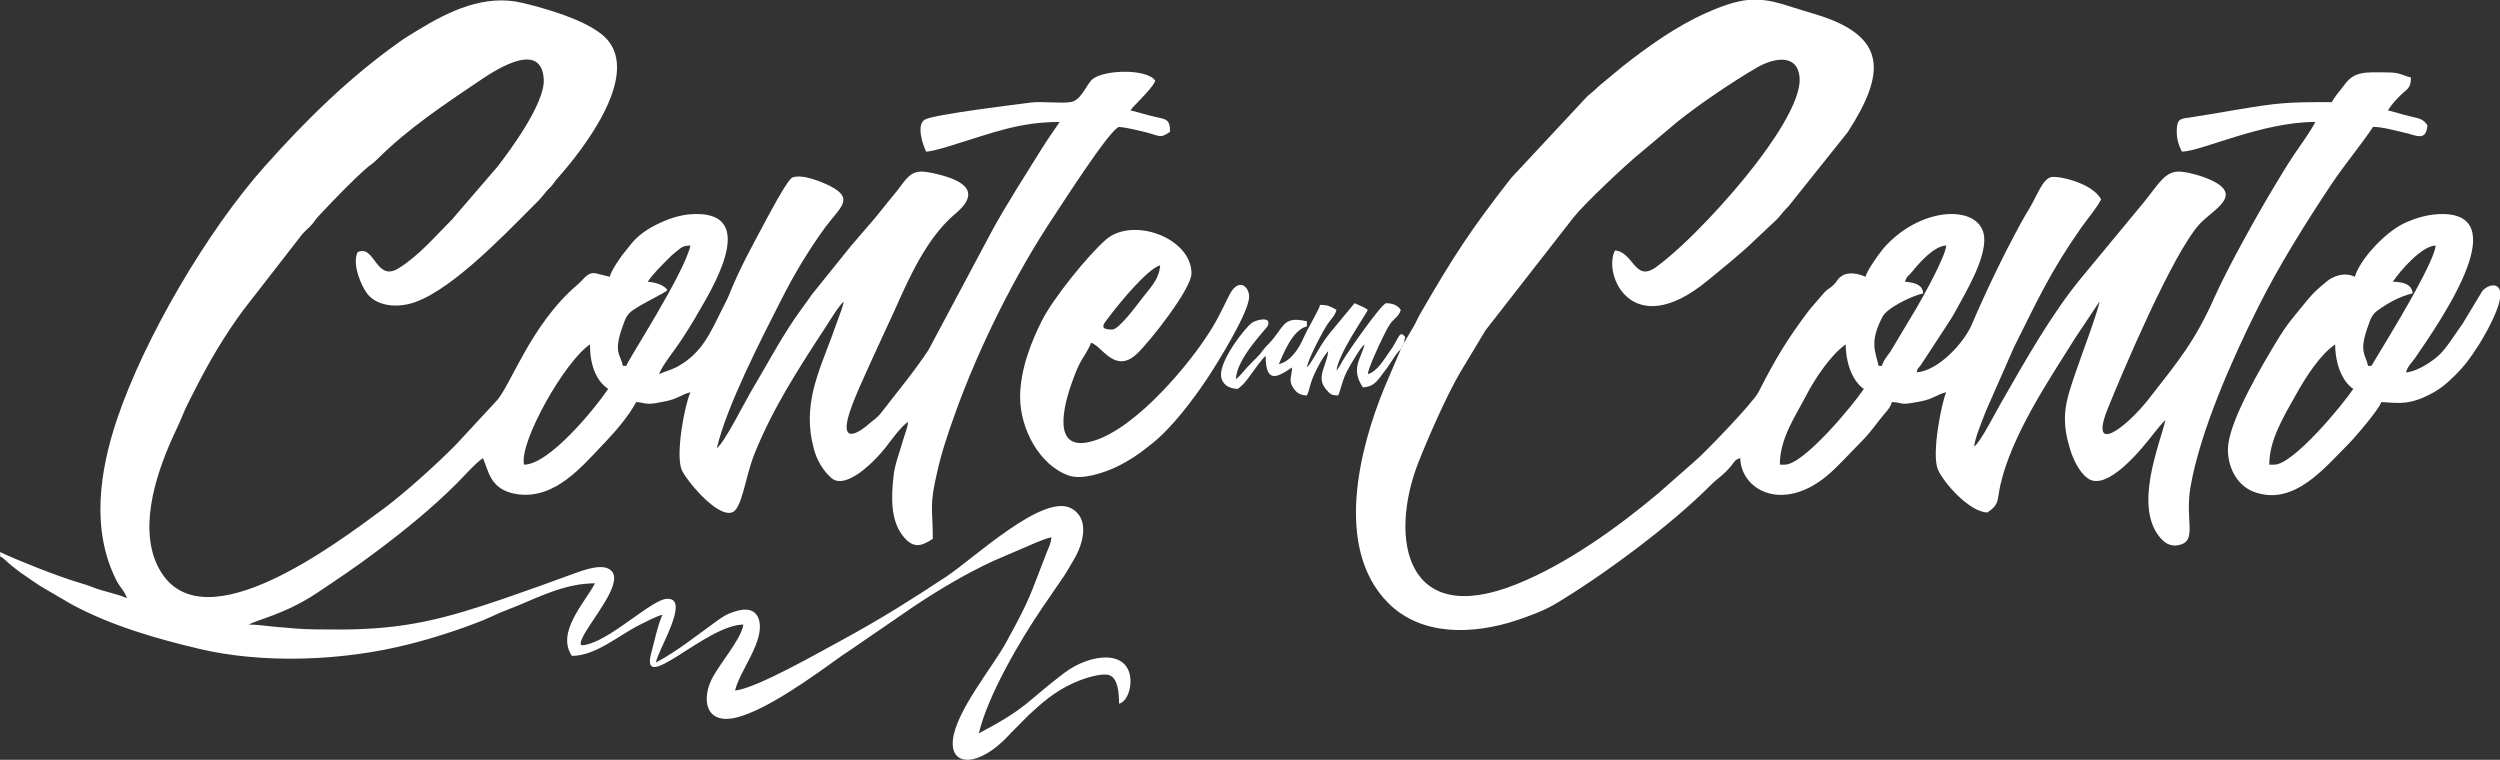 <?xml version="1.0" encoding="UTF-8" standalone="no"?>
<!-- Creator: CorelDRAW X8 -->

<svg
   xmlns:dc="http://purl.org/dc/elements/1.1/"
   xmlns:cc="http://creativecommons.org/ns#"
   xmlns:rdf="http://www.w3.org/1999/02/22-rdf-syntax-ns#"
   xmlns:svg="http://www.w3.org/2000/svg"
   xmlns="http://www.w3.org/2000/svg"
   xmlns:sodipodi="http://sodipodi.sourceforge.net/DTD/sodipodi-0.dtd"
   xmlns:inkscape="http://www.inkscape.org/namespaces/inkscape"
   xml:space="preserve"
   version="1.1"
   style="clip-rule:evenodd;fill-rule:evenodd;image-rendering:optimizeQuality;shape-rendering:geometricPrecision;text-rendering:geometricPrecision"
   viewBox="0 0 20294 6167.565"
   id="svg2"
   inkscape:version="0.91 r"
   sodipodi:docname="logo_conteumconto_v02.svg"><rect x="0" y="0" width="20294" height="6167.565" fill="#333333" stroke="none"/><sodipodi:namedview
     pagecolor="#ffffff"
     bordercolor="#666666"
     borderopacity="1"
     objecttolerance="10"
     gridtolerance="10"
     guidetolerance="10"
     inkscape:pageopacity="0"
     inkscape:pageshadow="2"
     inkscape:window-width="1366"
     inkscape:window-height="744"
     id="namedview21"
     showgrid="false"
     fit-margin-top="0"
     fit-margin-left="0"
     fit-margin-right="0"
     fit-margin-bottom="0"
     inkscape:zoom="0.029340895"
     inkscape:cx="10161"
     inkscape:cy="7508.4013"
     inkscape:window-x="0"
     inkscape:window-y="24"
     inkscape:window-maximized="1"
     inkscape:current-layer="svg2" /><defs
     id="defs4"><style
       type="text/css"
       id="style6"><![CDATA[
    .fil0 {fill:white}
   ]]></style></defs><g
     id="Camada_x0020_1"
     style="fill:#ffffff"
     transform="translate(-339,-11259)"><g
       id="_2448023860944"
       style="fill:#ffffff"><path
         class="fil0"
         d="m 7710,14683 0,0 z m -3117,348 c -42,-181 331,-840 535,-976 0,165 49,295 148,361 -112,166 -481,615 -683,615 z m 2596,-1351 4,4 c -1,0 -6,-3 -4,-4 z m -1766,549 -27,0 c -23,-98 -79,-109 -2,-323 22,-62 34,-96 84,-130 101,-69 262,-139 279,-163 -31,-42 -94,-61 -160,-67 41,-61 97,-116 150,-170 34,-34 45,-46 84,-77 42,-32 46,-45 113,-47 -54,234 -509,931 -521,977 z m 2287,454 c -4,52 -26,99 -40,148 -26,94 -68,195 -78,296 -18,163 -24,348 70,474 84,114 154,96 249,32 0,-258 -30,-258 35,-540 40,-176 88,-314 144,-471 192,-538 491,-1141 813,-1621 45,-66 444,-693 520,-712 61,5 158,29 222,45 116,30 109,51 192,-5 0,-106 -35,-101 -120,-121 -70,-16 -131,-36 -201,-53 20,-29 26,-31 50,-57 39,-42 140,-142 151,-184 -70,-103 -447,-90 -522,0 -45,52 -86,160 -161,173 -85,15 -233,-8 -330,5 -110,14 -772,95 -854,136 -81,40 -14,222 7,262 58,-2 203,-49 256,-66 285,-87 503,-175 828,-175 -49,73 -97,139 -145,216 -139,225 -287,451 -413,684 l -507,951 c -119,180 -255,342 -385,511 -33,42 -60,55 -98,89 -49,44 -221,176 -173,-38 30,-130 152,-382 210,-513 l 173,-375 c 121,-273 264,-590 491,-780 234,-196 33,-283 -184,-330 -126,-27 -173,-12 -246,87 -55,76 -103,128 -160,201 -58,74 -111,134 -171,203 -31,35 -49,59 -81,94 l -322,400 c -29,40 -49,71 -78,109 -157,212 -282,454 -417,680 -56,95 -215,414 -277,459 79,-339 360,-885 518,-1195 104,-207 227,-414 363,-599 119,-161 238,-230 42,-332 -72,-37 -231,-102 -310,-71 -41,16 -206,331 -234,383 -95,177 -194,359 -270,546 -21,54 -38,84 -64,136 -96,191 -162,357 -361,468 -56,31 -100,38 -152,63 15,-57 129,-200 163,-252 59,-87 107,-165 159,-256 96,-167 461,-755 26,-790 -138,-11 -252,29 -343,71 -94,44 -178,99 -238,177 -35,45 -61,73 -93,121 -25,36 -66,99 -75,139 l -107,-27 c -73,-17 -100,44 -153,89 -386,326 -548,835 -666,952 l -328,354 c -152,153 -410,387 -583,515 -395,292 -1447,1086 -1805,515 -196,-314 -51,-771 88,-1082 31,-69 63,-133 87,-194 28,-68 54,-116 87,-181 117,-234 253,-467 408,-675 l 474,-610 c 23,-27 42,-41 67,-67 32,-33 36,-48 66,-81 100,-107 289,-305 402,-400 33,-27 42,-29 74,-61 253,-253 560,-456 856,-655 138,-92 479,-302 497,5 11,195 -279,584 -374,707 l -371,431 c -135,135 -270,295 -434,396 -185,115 -192,-198 -332,-131 -48,100 33,279 78,337 75,96 219,111 332,85 309,-69 763,-545 1005,-787 42,-42 64,-62 103,-111 21,-28 29,-32 51,-56 24,-27 28,-38 53,-67 211,-236 717,-883 360,-1169 -153,-123 -443,-207 -641,-255 -308,-75 -598,65 -854,222 -47,29 -98,59 -139,88 -414,293 -763,636 -1100,1014 -467,523 -981,1399 -1203,2061 -135,405 -214,887 -2,1304 25,50 71,93 84,143 -68,-33 -182,-53 -263,-84 -46,-18 -80,-30 -130,-44 -156,-45 -501,-182 -637,-247 9,75 -16,10 36,59 88,84 190,149 291,217 l 253,148 c 319,173 690,280 1042,363 510,120 1153,100 1696,-38 204,-51 412,-119 606,-196 55,-23 88,-40 139,-62 52,-22 91,-35 143,-57 200,-84 397,-180 624,-180 -86,162 -316,397 -188,589 194,0 377,-165 551,-252 46,-23 139,-72 185,-82 -37,77 -67,221 -91,310 -97,355 447,-230 747,-230 -6,64 -79,171 -113,222 -49,74 -87,121 -133,201 -97,173 -69,398 196,330 249,-65 618,-334 842,-495 37,-26 58,-38 96,-65 l 500,-343 c 206,-137 413,-260 638,-365 l 346,-149 c 50,-19 78,-33 129,-45 -4,52 -17,69 -34,113 -150,381 -126,361 -332,738 -110,202 -413,565 -434,798 -20,220 220,215 461,-49 2,-2 4,-5 6,-7 2,-2 5,-5 7,-7 l 146,-147 c 3,-3 12,-10 15,-13 12,-10 10,-9 21,-19 113,-104 218,-183 371,-244 54,-21 187,-64 244,-43 68,26 78,138 78,231 67,-18 95,-120 93,-187 -8,-258 -326,-223 -541,-60 -319,243 -288,275 -690,488 72,-307 335,-755 511,-1014 l 180,-263 c 32,-49 57,-95 85,-142 73,-125 127,-330 -31,-410 -229,-115 -784,406 -1004,553 -268,178 -539,348 -822,502 -212,115 -730,412 -898,426 37,-162 249,-408 192,-580 -26,-79 -101,-89 -181,-65 -85,25 -112,47 -176,93 -155,112 -307,234 -477,325 7,-88 293,-534 84,-517 -115,10 -416,297 -615,362 -75,24 -101,26 -64,-50 64,-134 314,-417 243,-527 -56,-86 -230,-20 -306,7 -196,72 -378,138 -582,208 -472,160 -791,249 -1329,249 -130,0 -283,0 -367,-9 -63,-7 -134,-10 -184,-16 -65,-7 -125,-15 -185,-15 59,-37 293,-84 549,-254 163,-109 326,-218 481,-335 230,-172 456,-355 659,-558 57,-57 152,-165 211,-204 46,95 53,255 270,291 316,52 540,-231 723,-421 86,-89 195,-219 251,-325 52,1 65,16 119,13 28,-1 81,-12 116,-19 101,-19 133,-57 206,-74 -45,93 -125,508 -70,632 32,75 278,381 405,344 84,-24 108,-283 183,-472 150,-376 368,-710 587,-1045 31,-48 105,-170 140,-195 -11,47 -28,94 -46,141 -20,51 -31,88 -50,138 -115,309 -241,567 -148,915 25,95 76,177 139,235 122,112 367,-146 445,-246 43,-57 124,-168 181,-207 z"
         id="path11"
         style="fill:#ffffff"
         inkscape:connector-curvature="0" /><path
         class="fil0"
         d="m 16365,14884 0,0 z m -1839,-3625 124,0 c 115,12 229,58 413,112 609,178 580,488 275,961 l -481,602 c -41,41 -51,56 -88,100 l -186,175 c -101,100 -279,243 -389,333 -609,497 -847,-56 -745,-250 152,13 159,263 335,134 252,-185 603,-569 802,-829 93,-121 389,-513 360,-721 -26,-194 -230,-136 -346,-68 -195,113 -468,298 -644,439 l -291,245 c -125,99 -471,428 -552,531 l -715,917 c -71,117 -130,216 -201,334 -114,191 -272,554 -348,749 -235,613 -98,1336 794,981 409,-163 822,-459 1158,-741 l 292,-257 c 65,-51 476,-476 520,-563 138,-270 231,-427 414,-669 l 124,-144 c 31,-31 43,-29 74,-60 38,-38 19,-38 64,-70 51,-37 136,-21 193,6 16,-60 122,-205 164,-251 311,-334 780,-331 800,-69 14,182 -164,469 -232,597 -26,48 -52,87 -82,133 l -201,307 c -26,36 -22,14 -34,59 182,-15 386,-245 446,-384 123,-286 254,-558 401,-829 25,-45 48,-84 74,-127 57,-96 102,-228 170,-245 58,-14 337,47 407,181 -41,77 -110,156 -160,227 -253,360 -358,595 -549,976 l -229,521 c -21,58 -90,219 -92,282 53,-39 171,-275 214,-348 192,-335 410,-724 653,-1019 l 509,-615 c 122,-149 174,-263 306,-249 70,7 160,33 222,60 298,127 35,246 -73,363 -220,239 -632,1214 -747,1500 -157,391 155,149 334,-80 252,-322 377,-474 535,-829 107,-239 338,-653 468,-870 57,-96 114,-190 174,-281 56,-83 128,-179 174,-267 -437,0 -919,237 -1083,241 -24,-46 -44,-101 -42,-175 3,-98 35,-91 112,-103 130,-20 238,-39 367,-61 358,-59 403,-63 780,-63 28,-53 63,-87 101,-139 82,-113 165,-104 354,-102 104,1 115,24 187,41 0,90 -31,92 -83,143 -51,51 -65,66 -104,124 59,14 112,32 179,48 75,18 107,20 142,73 -11,134 -90,82 -182,61 -75,-17 -184,-48 -259,-48 -107,159 -228,301 -338,465 -213,321 -426,660 -599,1006 -209,419 -465,996 -545,1449 -49,280 62,444 -100,476 -67,13 -112,-23 -141,-55 -226,-253 -10,-759 37,-960 -20,14 -76,84 -94,107 -84,108 -377,482 -538,364 -66,-48 -116,-151 -141,-233 -84,-271 -31,-402 46,-631 25,-76 187,-509 192,-570 l -198,297 c -220,351 -517,791 -608,1198 -26,118 -4,150 -104,217 -146,-3 -354,-240 -401,-347 -56,-127 32,-556 67,-629 -73,17 -106,55 -206,74 -196,39 -132,8 -236,6 -11,42 -30,60 -56,91 -66,77 -112,152 -194,233 -88,87 -193,207 -283,280 -364,295 -692,104 -697,-149 -55,14 -40,34 -117,110 -44,44 -76,62 -121,107 -324,328 -887,743 -1266,968 -92,54 -201,94 -310,131 -353,117 -775,132 -1046,-142 -440,-446 -231,-1256 -28,-1748 l 132,-309 13,-27 14,-27 69,-117 c 26,-43 41,-82 65,-123 271,-468 403,-671 735,-1097 l 620,-665 c 41,-35 53,-42 92,-81 l 198,-164 c 203,-159 431,-322 669,-428 145,-65 250,-97 341,-107 z m 301,3772 -40,0 c 0,-215 126,-391 214,-562 68,-132 204,-336 321,-414 0,152 56,300 147,361 -86,129 -487,615 -642,615 z m 1070,-749 0,0 z m 1485,-575 0,0 z m -1766,522 -27,0 c -27,-118 -76,-192 31,-398 37,-73 236,-169 331,-191 -6,-64 -53,-86 -148,-94 13,-47 30,-46 62,-86 56,-71 177,-206 273,-208 -8,95 -192,422 -242,508 l -210,351 c -26,38 -58,72 -70,118 z"
         id="path13"
         style="fill:#ffffff"
         inkscape:connector-curvature="0" /><path
         class="fil0"
         d="m 18800,15031 -40,0 c 0,-202 115,-386 218,-571 77,-137 195,-324 317,-405 0,154 56,300 147,361 -86,129 -487,615 -642,615 z m 1833,-1410 0,62 c -9,55 -38,134 -98,247 -25,45 -52,95 -79,136 -63,98 -106,158 -188,240 -82,81 -140,127 -251,177 -154,69 -249,42 -348,40 -15,57 -224,299 -264,338 -191,189 -445,514 -771,390 -161,-61 -226,-248 -206,-390 31,-223 266,-623 385,-820 102,-171 147,-209 256,-346 52,-63 94,-99 157,-151 52,-43 142,-80 229,-38 35,-130 235,-355 397,-433 88,-42 208,-82 339,-76 548,29 -60,893 -243,1162 -29,43 -64,70 -78,123 97,-8 222,-94 278,-150 35,-35 66,-78 94,-120 32,-47 55,-78 88,-126 l 161,-267 c 40,-45 125,-70 142,2 z m -763,661 0,0 z m -281,-53 -27,0 c -22,-98 -74,-113 -4,-312 21,-59 32,-102 79,-136 79,-58 180,-116 287,-141 -7,-78 -84,-92 -161,-94 61,-91 234,-291 348,-294 -10,122 -293,597 -381,743 l -141,234 z"
         id="path15"
         style="fill:#ffffff"
         inkscape:connector-curvature="0" /><path
         class="fil0"
         d="m 9369,13934 c -124,0 -67,-48 -8,-128 66,-87 299,-371 396,-393 -10,122 -88,188 -164,290 -34,45 -174,231 -224,231 z m -749,549 c 0,254 154,551 394,636 108,39 288,-24 377,-65 118,-55 207,-119 301,-195 162,-130 328,-350 448,-529 76,-115 339,-536 339,-663 0,-81 -87,-164 -165,-5 -68,138 -99,208 -191,345 -182,272 -622,785 -962,844 -308,54 -159,-384 -111,-513 17,-48 40,-105 65,-149 21,-36 69,-106 80,-148 89,24 193,258 372,91 109,-102 444,-530 444,-653 0,-289 -474,-462 -692,-277 -144,123 -434,482 -525,665 -78,157 -174,385 -174,616 z"
         id="path17"
         style="fill:#ffffff"
         inkscape:connector-curvature="0" /><path
         class="fil0"
         d="m 11188,14269 -7,29 7,-29 z m -254,0 -7,29 7,-29 z m 14,-27 -14,27 14,-27 z m 187,-161 -14,27 14,-27 z m 0,0 0,0 z m 281,-53 4,4 c -1,0 -6,-3 -4,-4 z m -468,214 c 4,-58 133,-302 168,-353 29,-43 59,-64 72,-115 -45,-24 -62,-40 -133,-40 -11,45 -98,185 -134,267 -36,83 -102,191 -201,214 28,-57 101,-274 228,-307 l 0,-41 c -206,-47 -177,49 -318,191 -32,32 -34,40 -61,73 -22,26 -42,44 -66,68 -60,58 -94,112 -131,137 4,-167 245,-405 257,-430 38,-81 -86,-54 -125,-28 -56,37 -264,305 -253,431 6,69 62,105 135,107 49,-33 76,-75 114,-126 29,-38 84,-120 113,-142 0,236 103,168 214,94 0,65 -28,103 4,156 26,42 53,70 117,71 17,-36 18,-56 32,-100 27,-83 89,-201 141,-261 -10,119 -104,213 -17,312 31,36 37,48 98,49 21,-43 32,-131 85,-222 29,-49 94,-167 129,-192 -27,115 -116,195 -14,348 100,-3 128,-71 177,-131 40,-48 93,-149 131,-177 l 13,-27 14,-27 c 5,-60 20,-35 -2,-58 -39,-40 -45,35 -115,129 -46,63 -100,163 -178,184 4,-47 88,-229 112,-277 24,-49 40,-86 70,-131 31,-45 72,-60 86,-114 -26,-36 -60,-52 -120,-54 -42,13 -300,379 -356,474 -9,16 -12,23 -19,35 l -27,40 c 12,-138 246,-465 254,-495 -48,-32 -56,-29 -107,-54 l -206,249 c -87,114 -95,151 -152,236 -2,2 -4,5 -5,8 l -24,29 z"
         id="path19"
         style="fill:#ffffff"
         inkscape:connector-curvature="0" /></g></g></svg>